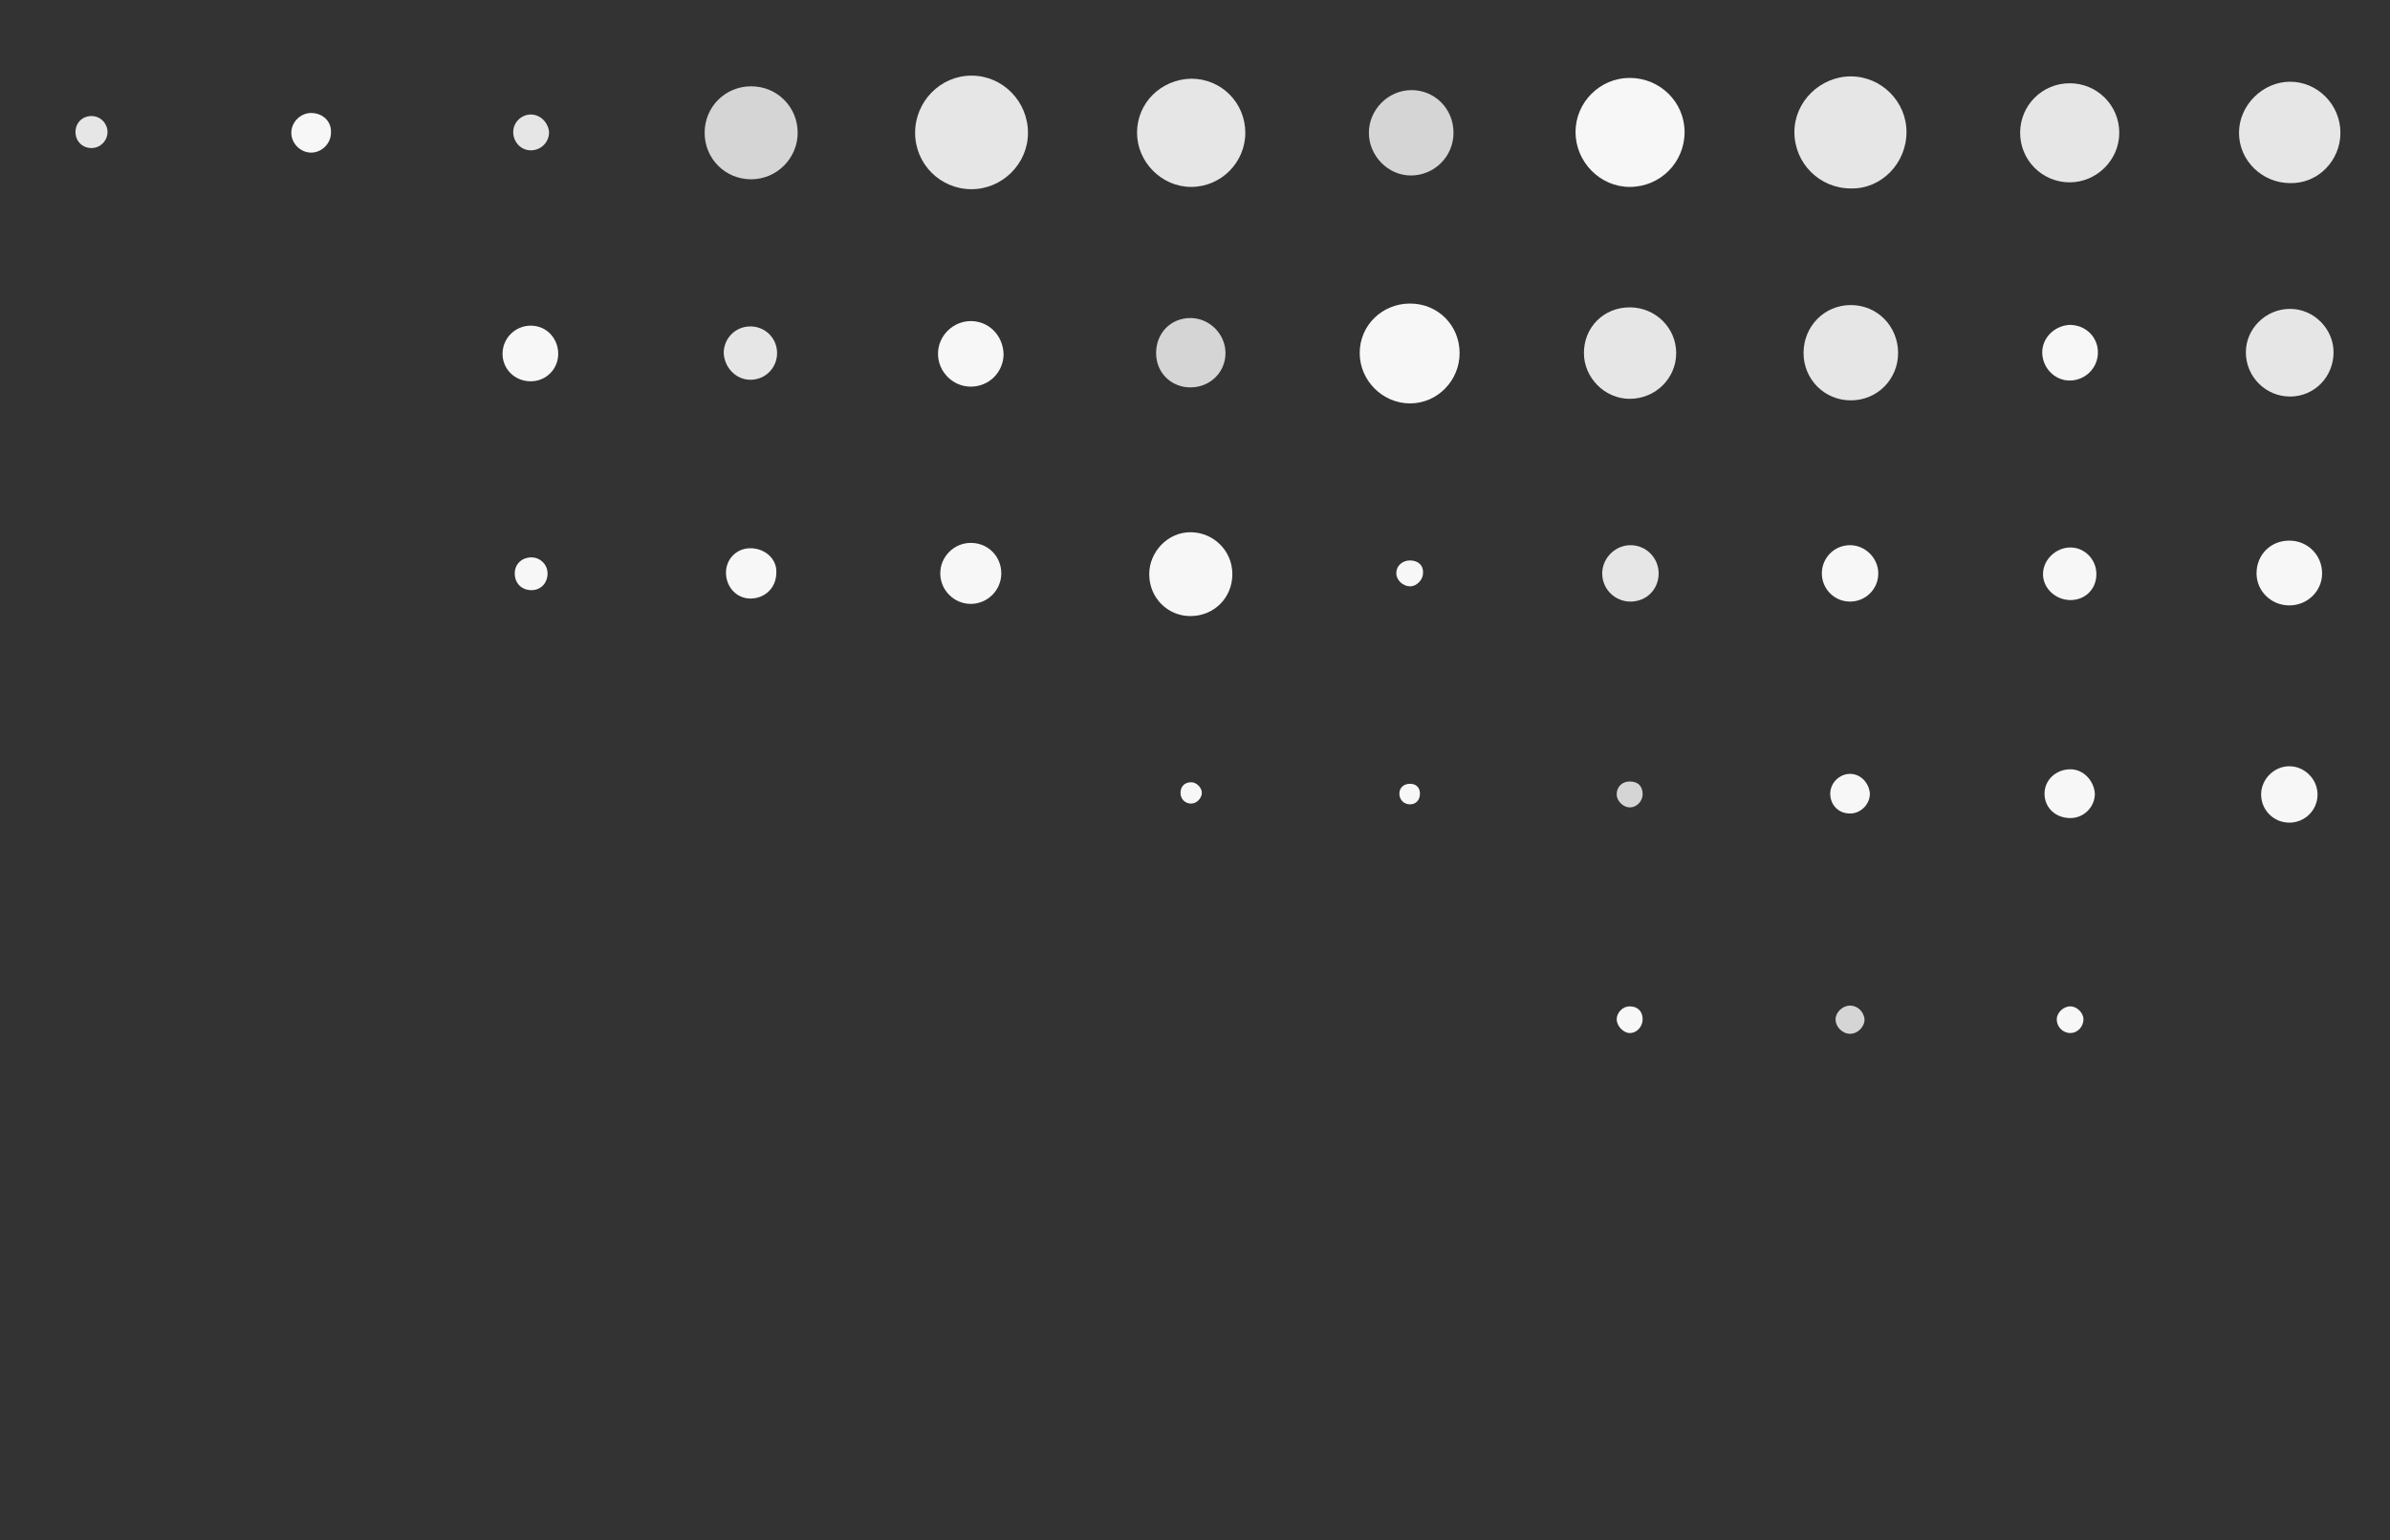 <svg width="225" height="145" viewBox="0 0 225 145" fill="none" xmlns="http://www.w3.org/2000/svg">
<rect x="0" y="0" width="225" height="145" fill="#333333" stroke="none"/>
<g clip-path="url(#clip0_1569_66756)">
<path d="M220.332 12.503C220.332 9.847 218.178 7.694 215.594 7.694C213.009 7.694 210.784 9.919 210.784 12.503C210.784 15.158 213.009 17.239 215.594 17.239C218.178 17.311 220.332 15.158 220.332 12.503Z" fill="#E6E6E6"/>
<path d="M199.513 12.503C199.513 9.919 197.431 7.838 194.846 7.838C192.262 7.838 190.18 9.919 190.18 12.503C190.18 15.086 192.262 17.168 194.846 17.168C197.359 17.168 199.513 15.086 199.513 12.503Z" fill="#E6E6E6"/>
<path d="M192.261 33.172C192.261 34.607 193.41 35.827 194.846 35.827C196.281 35.827 197.502 34.679 197.502 33.172C197.502 31.736 196.353 30.588 194.846 30.588C193.41 30.66 192.261 31.808 192.261 33.172Z" fill="#F7F7F7"/>
<path d="M179.482 12.431C179.482 9.56 177.113 7.192 174.242 7.192C171.37 7.192 168.929 9.56 168.929 12.431C168.929 15.373 171.298 17.742 174.242 17.742C177.113 17.813 179.482 15.373 179.482 12.431Z" fill="#E6E6E6"/>
<path d="M178.692 33.243C178.692 30.732 176.754 28.722 174.241 28.722C171.728 28.722 169.79 30.732 169.79 33.243C169.79 35.683 171.728 37.693 174.241 37.693C176.754 37.693 178.692 35.683 178.692 33.243Z" fill="#E6E6E6"/>
<path d="M171.513 53.984C171.513 55.419 172.662 56.639 174.17 56.639C175.606 56.639 176.826 55.491 176.826 53.984C176.826 52.549 175.606 51.329 174.17 51.329C172.662 51.329 171.513 52.549 171.513 53.984Z" fill="#F7F7F7"/>
<path d="M158.591 12.431C158.591 9.632 156.293 7.335 153.422 7.335C150.622 7.335 148.324 9.632 148.324 12.431C148.324 15.23 150.622 17.598 153.422 17.598C156.293 17.598 158.591 15.302 158.591 12.431Z" fill="#F7F7F7"/>
<path d="M157.801 33.243C157.801 30.875 155.862 28.937 153.421 28.937C150.98 28.937 149.114 30.803 149.114 33.243C149.114 35.54 151.052 37.549 153.421 37.549C155.862 37.549 157.801 35.612 157.801 33.243Z" fill="#E6E6E6"/>
<path d="M153.493 51.329C152.057 51.329 150.837 52.549 150.837 53.984C150.837 55.491 152.057 56.639 153.493 56.639C155.001 56.639 156.149 55.491 156.149 53.984C156.149 52.549 155.001 51.329 153.493 51.329Z" fill="#E6E6E6"/>
<path d="M136.837 12.503C136.837 10.206 135.042 8.484 132.888 8.484C130.663 8.484 128.868 10.35 128.868 12.503C128.868 14.656 130.663 16.522 132.817 16.522C135.042 16.522 136.837 14.727 136.837 12.503Z" fill="#D5D5D5"/>
<path d="M132.745 28.578C130.16 28.578 128.006 30.588 128.006 33.243C128.006 35.827 130.16 37.98 132.745 37.98C135.329 37.98 137.411 35.827 137.411 33.243C137.411 30.66 135.401 28.578 132.745 28.578Z" fill="#F7F7F7"/>
<path d="M107.043 12.503C107.043 15.23 109.34 17.598 112.14 17.598C114.94 17.598 117.237 15.302 117.237 12.503C117.237 9.704 115.012 7.407 112.14 7.407C109.268 7.479 107.043 9.704 107.043 12.503Z" fill="#E6E6E6"/>
<path d="M112.069 29.942C110.202 29.942 108.838 31.377 108.838 33.243C108.838 35.109 110.274 36.473 112.069 36.473C113.935 36.473 115.371 35.038 115.371 33.243C115.371 31.449 113.863 29.942 112.069 29.942Z" fill="#D5D5D5"/>
<path d="M112.068 50.109C109.914 50.109 108.191 51.975 108.191 54.056C108.191 56.281 109.914 58.003 112.068 58.003C114.294 58.003 116.017 56.281 116.017 54.056C116.017 51.831 114.222 50.109 112.068 50.109Z" fill="#F7F7F7"/>
<path d="M96.776 12.503C96.776 9.56 94.407 7.12 91.464 7.12C88.52 7.12 86.151 9.56 86.151 12.503C86.151 15.445 88.52 17.813 91.464 17.813C94.335 17.813 96.776 15.445 96.776 12.503Z" fill="#E6E6E6"/>
<path d="M91.392 30.229C89.741 30.229 88.305 31.593 88.305 33.315C88.305 34.966 89.669 36.401 91.392 36.401C93.115 36.401 94.48 35.038 94.48 33.315C94.408 31.521 93.044 30.229 91.392 30.229Z" fill="#F7F7F7"/>
<path d="M91.392 51.113C89.812 51.113 88.52 52.405 88.52 53.984C88.52 55.563 89.812 56.855 91.392 56.855C92.971 56.855 94.264 55.563 94.264 53.984C94.264 52.405 93.043 51.113 91.392 51.113Z" fill="#F7F7F7"/>
<path d="M75.095 12.503C75.095 10.062 73.156 8.125 70.715 8.125C68.274 8.125 66.336 10.062 66.336 12.503C66.336 14.943 68.274 16.88 70.715 16.88C73.156 16.88 75.095 14.871 75.095 12.503Z" fill="#D5D5D5"/>
<path d="M70.644 35.755C72.079 35.755 73.156 34.607 73.156 33.243C73.156 31.808 72.008 30.732 70.644 30.732C69.208 30.732 68.131 31.88 68.131 33.243C68.203 34.607 69.279 35.755 70.644 35.755Z" fill="#E6E6E6"/>
<path d="M70.644 51.616C69.352 51.616 68.346 52.62 68.346 53.912C68.346 55.276 69.352 56.352 70.644 56.352C72.008 56.352 73.085 55.348 73.085 53.912C73.156 52.62 72.008 51.616 70.644 51.616Z" fill="#F7F7F7"/>
<path d="M49.967 30.66C48.531 30.66 47.311 31.808 47.311 33.315C47.311 34.75 48.459 35.899 49.967 35.899C51.403 35.899 52.552 34.75 52.552 33.315C52.552 31.88 51.475 30.66 49.967 30.66Z" fill="#F7F7F7"/>
<path d="M50.039 52.477C49.106 52.477 48.46 53.123 48.46 53.984C48.46 54.917 49.106 55.563 50.039 55.563C50.901 55.563 51.547 54.917 51.547 53.984C51.547 53.123 50.829 52.477 50.039 52.477Z" fill="#F7F7F7"/>
<path d="M29.291 10.637C28.286 10.637 27.425 11.498 27.425 12.503C27.425 13.507 28.286 14.368 29.291 14.368C30.296 14.368 31.158 13.507 31.158 12.503C31.23 11.426 30.368 10.637 29.291 10.637Z" fill="#F7F7F7"/>
<path d="M8.614 10.924C7.753 10.924 7.107 11.57 7.107 12.431C7.107 13.292 7.753 13.938 8.614 13.938C9.476 13.938 10.122 13.22 10.122 12.431C10.122 11.641 9.476 10.924 8.614 10.924Z" fill="#E6E6E6"/>
<path d="M49.967 10.78C49.106 10.78 48.316 11.498 48.316 12.431C48.316 13.364 49.034 14.153 49.967 14.153C50.901 14.153 51.69 13.436 51.69 12.431C51.619 11.57 50.901 10.78 49.967 10.78Z" fill="#E6E6E6"/>
<path d="M112.14 73.648C111.494 73.648 111.135 74.079 111.135 74.653C111.135 75.227 111.566 75.658 112.14 75.658C112.715 75.658 113.146 75.084 113.146 74.653C113.146 74.151 112.643 73.648 112.14 73.648Z" fill="#F7F7F7"/>
<path d="M132.744 73.792C132.17 73.792 131.739 74.151 131.739 74.725C131.739 75.299 132.17 75.73 132.744 75.73C133.319 75.73 133.678 75.299 133.678 74.725C133.678 74.151 133.319 73.792 132.744 73.792Z" fill="#F7F7F7"/>
<path d="M132.744 52.764C132.098 52.764 131.452 53.195 131.452 53.984C131.452 54.63 132.098 55.204 132.744 55.204C133.391 55.204 133.965 54.558 133.965 53.984C134.037 53.266 133.534 52.764 132.744 52.764Z" fill="#F7F7F7"/>
<path d="M153.421 94.748C152.775 94.748 152.201 95.322 152.201 95.968C152.201 96.614 152.847 97.26 153.421 97.26C154.139 97.26 154.642 96.614 154.642 95.968C154.642 95.25 154.211 94.748 153.421 94.748Z" fill="#F7F7F7"/>
<path d="M153.421 73.576C152.775 73.576 152.201 74.007 152.201 74.797C152.201 75.442 152.847 76.017 153.421 76.017C154.139 76.017 154.642 75.371 154.642 74.797C154.642 74.007 154.211 73.576 153.421 73.576Z" fill="#D5D5D5"/>
<path d="M174.169 94.676C173.451 94.676 172.805 95.322 172.805 95.968C172.805 96.686 173.451 97.332 174.169 97.332C174.887 97.332 175.533 96.686 175.533 95.968C175.461 95.25 174.887 94.676 174.169 94.676Z" fill="#D5D5D5"/>
<path d="M174.17 72.859C173.164 72.859 172.303 73.72 172.303 74.725C172.303 75.73 173.021 76.591 174.17 76.591C175.175 76.591 176.036 75.73 176.036 74.725C175.964 73.72 175.175 72.859 174.17 72.859Z" fill="#F7F7F7"/>
<path d="M194.918 94.748C194.2 94.748 193.626 95.394 193.626 95.968C193.626 96.686 194.2 97.26 194.918 97.26C195.564 97.26 196.139 96.686 196.139 95.968C196.139 95.322 195.493 94.748 194.918 94.748Z" fill="#F7F7F7"/>
<path d="M194.917 72.428C193.553 72.428 192.476 73.433 192.476 74.725C192.476 76.017 193.482 77.021 194.917 77.021C196.138 77.021 197.215 76.017 197.215 74.725C197.143 73.505 196.138 72.428 194.917 72.428Z" fill="#F7F7F7"/>
<path d="M194.917 51.544C193.553 51.544 192.333 52.692 192.333 54.056C192.333 55.419 193.553 56.496 194.917 56.496C196.282 56.496 197.358 55.491 197.358 54.056C197.358 52.62 196.21 51.544 194.917 51.544Z" fill="#F7F7F7"/>
<path d="M218.179 74.797C218.179 73.361 216.958 72.141 215.522 72.141C214.087 72.141 212.866 73.361 212.866 74.797C212.866 76.304 214.087 77.452 215.522 77.452C216.958 77.452 218.179 76.304 218.179 74.797Z" fill="#F7F7F7"/>
<path d="M215.522 50.898C213.727 50.898 212.435 52.262 212.435 53.984C212.435 55.635 213.799 56.998 215.522 56.998C217.245 56.998 218.609 55.635 218.609 53.984C218.609 52.262 217.245 50.898 215.522 50.898Z" fill="#F7F7F7"/>
<path d="M215.594 29.081C213.297 29.081 211.43 30.947 211.43 33.172C211.43 35.468 213.297 37.334 215.594 37.334C217.892 37.334 219.687 35.468 219.687 33.172C219.687 30.947 217.82 29.081 215.594 29.081Z" fill="#E6E6E6"/>
</g>
<defs>
<clipPath id="clip0_1569_66756">
<rect width="143.534" height="225" fill="white" transform="translate(225 0.733) rotate(90)"/>
</clipPath>
</defs>
</svg>

